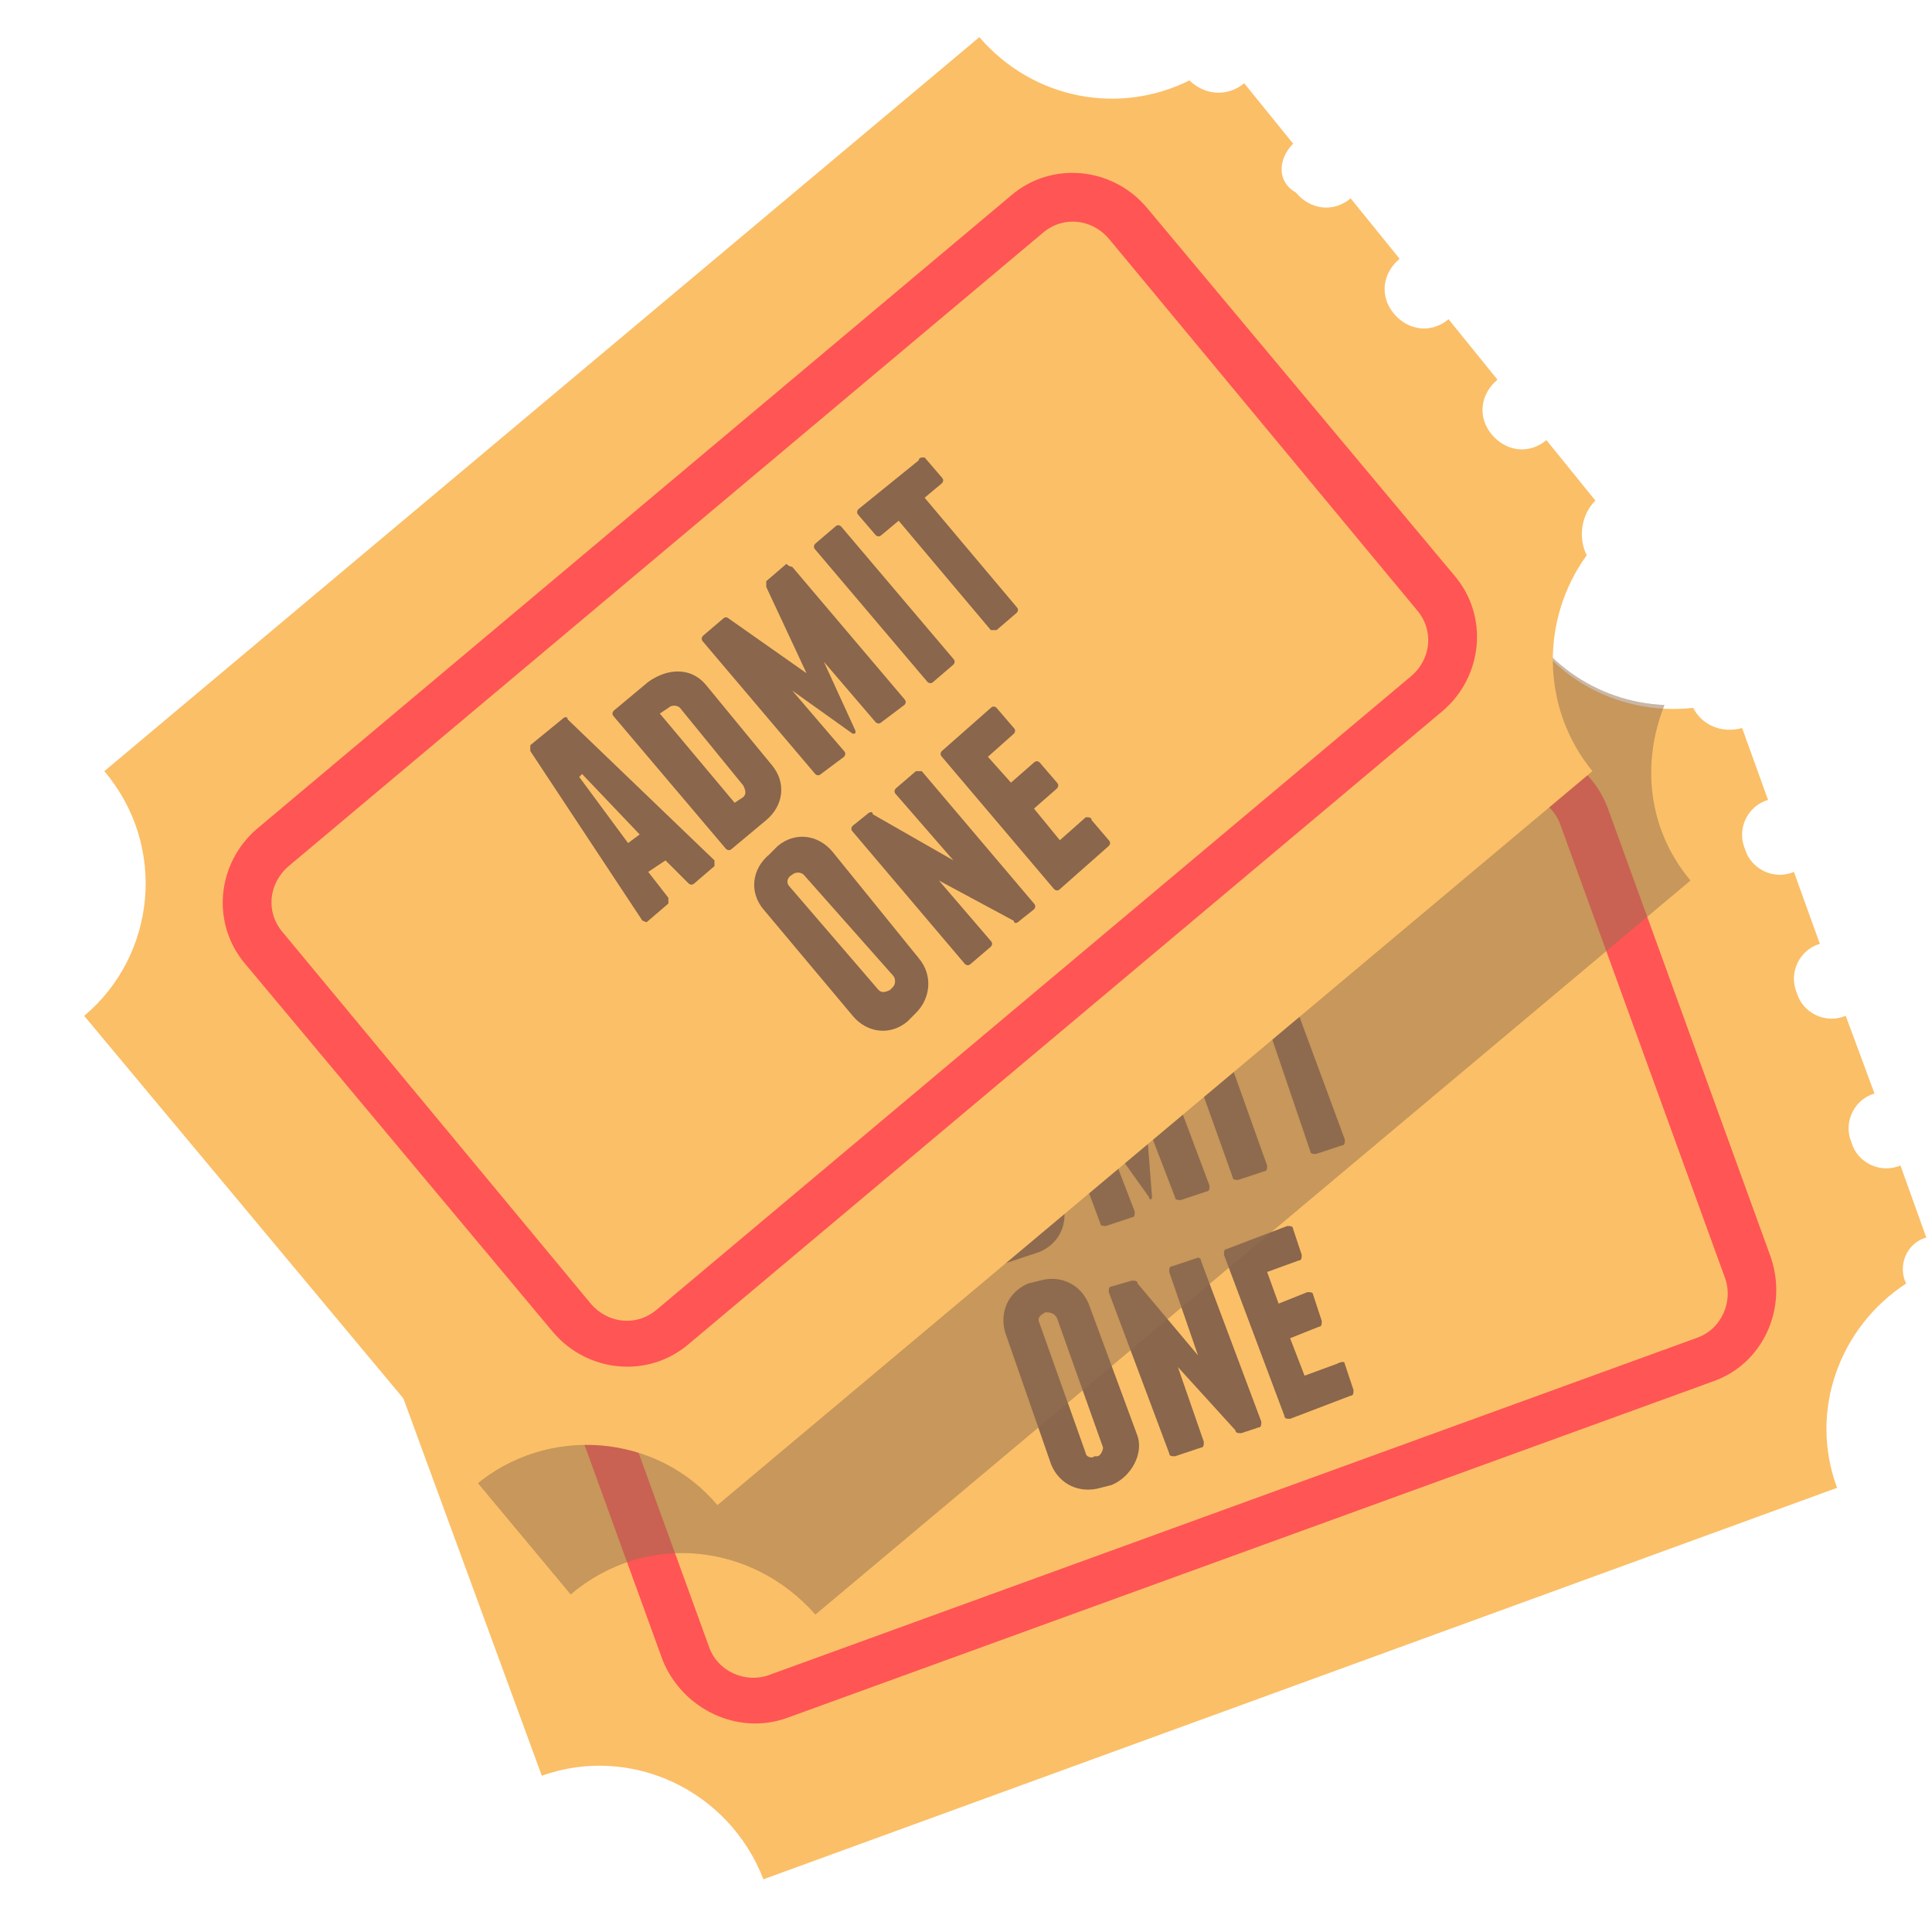 <svg width="21" height="21" viewBox="0 0 21 21" fill="none" xmlns="http://www.w3.org/2000/svg">
<g id="&#240;&#159;&#166;&#134; emoji &#34;admission tickets&#34;">
<path id="Vector" d="M20.938 13.451L20.657 12.668C20.438 12.762 20.187 12.637 20.125 12.418C20.031 12.199 20.156 11.949 20.375 11.886L20.062 11.041C19.843 11.135 19.593 11.01 19.53 10.791C19.437 10.572 19.562 10.322 19.781 10.259L19.499 9.477C19.28 9.571 19.03 9.446 18.967 9.227C18.873 9.008 18.998 8.758 19.218 8.695L18.936 7.913C18.717 7.975 18.498 7.882 18.404 7.694C17.559 7.788 16.715 7.318 16.433 6.474L4.732 10.666C5.076 11.636 4.575 12.7 3.605 13.075L5.889 19.301C6.859 18.957 7.923 19.458 8.298 20.427L19.968 16.172C19.656 15.328 20 14.421 20.719 13.951C20.625 13.763 20.719 13.513 20.938 13.451Z" fill="#FBBF67"/>
<path id="Vector_2" d="M18.623 15.014L8.549 18.675C8.017 18.863 7.423 18.581 7.204 18.049L5.421 13.137C5.233 12.605 5.514 12.011 6.046 11.792L16.121 8.131C16.652 7.944 17.247 8.225 17.466 8.757L19.249 13.669C19.437 14.232 19.155 14.827 18.623 15.014ZM6.234 12.324C5.952 12.418 5.827 12.731 5.921 12.981L7.704 17.893C7.798 18.174 8.111 18.3 8.361 18.206L18.436 14.545C18.717 14.451 18.843 14.139 18.749 13.888L16.965 8.976C16.872 8.695 16.559 8.569 16.308 8.663L6.234 12.324Z" fill="#FF5555"/>
<path id="Vector_3" d="M10.582 13.889L10.3 13.983C10.269 13.983 10.238 13.983 10.238 13.951L10.081 13.639L9.894 13.701L9.987 14.045C9.987 14.076 9.987 14.108 9.956 14.108L9.675 14.202C9.643 14.202 9.643 14.202 9.612 14.17L9.08 12.012C9.08 11.98 9.08 11.949 9.111 11.949L9.518 11.793C9.549 11.793 9.581 11.793 9.581 11.824L10.582 13.826C10.613 13.857 10.613 13.889 10.582 13.889ZM9.925 13.294L9.549 12.481H9.518L9.768 13.326L9.925 13.294ZM11.176 12.012L11.552 13.075C11.614 13.294 11.52 13.513 11.301 13.607L10.832 13.764C10.801 13.764 10.77 13.764 10.77 13.732L10.144 11.98C10.144 11.949 10.144 11.918 10.175 11.918L10.644 11.761C10.863 11.699 11.114 11.793 11.176 12.012ZM10.832 12.168C10.832 12.137 10.77 12.105 10.738 12.105L10.613 12.137L11.051 13.326L11.145 13.294C11.176 13.294 11.208 13.232 11.176 13.2L10.832 12.168ZM12.49 11.136L13.147 12.888C13.147 12.919 13.147 12.95 13.116 12.95L12.835 13.044C12.803 13.044 12.772 13.044 12.772 13.013L12.459 12.199L12.522 13.013C12.522 13.044 12.49 13.044 12.49 13.013L12.021 12.356L12.334 13.169C12.334 13.2 12.334 13.232 12.303 13.232L12.021 13.326C11.99 13.326 11.959 13.326 11.959 13.294L11.301 11.542C11.301 11.511 11.301 11.48 11.333 11.48L11.583 11.386C11.614 11.386 11.646 11.386 11.646 11.417L12.24 12.293L12.146 11.261C12.146 11.229 12.146 11.198 12.178 11.198L12.428 11.104C12.459 11.104 12.49 11.104 12.49 11.136ZM13.773 12.669C13.773 12.7 13.773 12.731 13.742 12.731L13.46 12.825C13.429 12.825 13.398 12.825 13.398 12.794L12.772 11.042C12.772 11.01 12.772 10.979 12.803 10.979L13.085 10.885C13.116 10.885 13.147 10.885 13.147 10.916L13.773 12.669ZM14.242 10.51L14.336 10.791C14.336 10.823 14.336 10.854 14.305 10.854L14.086 10.948L14.618 12.387C14.618 12.418 14.618 12.45 14.586 12.45L14.305 12.543C14.274 12.543 14.242 12.543 14.242 12.512L13.742 11.042L13.523 11.136C13.492 11.136 13.46 11.136 13.46 11.104L13.366 10.823C13.366 10.791 13.366 10.76 13.398 10.76L14.18 10.479C14.211 10.479 14.242 10.479 14.242 10.51ZM12.084 16.141L11.959 16.173C11.739 16.235 11.52 16.141 11.427 15.922L10.926 14.483C10.863 14.264 10.957 14.045 11.176 13.951L11.301 13.92C11.52 13.857 11.739 13.951 11.833 14.17L12.365 15.61C12.428 15.797 12.303 16.048 12.084 16.141ZM11.364 14.264C11.301 14.296 11.27 14.327 11.301 14.389L11.802 15.797C11.802 15.829 11.865 15.86 11.896 15.829H11.927C11.959 15.829 11.99 15.766 11.99 15.735L11.489 14.327C11.458 14.264 11.395 14.264 11.364 14.264ZM13.053 13.701L13.71 15.453C13.71 15.484 13.71 15.516 13.679 15.516L13.492 15.578C13.46 15.578 13.429 15.578 13.429 15.547L12.803 14.859L13.085 15.672C13.085 15.703 13.085 15.735 13.053 15.735L12.772 15.829C12.741 15.829 12.709 15.829 12.709 15.797L12.052 14.045C12.052 14.014 12.052 13.983 12.084 13.983L12.303 13.92C12.334 13.92 12.365 13.92 12.365 13.951L13.022 14.733L12.709 13.826C12.709 13.795 12.709 13.764 12.741 13.764L13.022 13.67C13.022 13.67 13.053 13.67 13.053 13.701ZM14.618 14.827L14.712 15.109C14.712 15.14 14.712 15.171 14.68 15.171L14.023 15.422C13.992 15.422 13.961 15.422 13.961 15.39L13.304 13.639C13.304 13.607 13.304 13.576 13.335 13.576L13.992 13.326C14.023 13.326 14.055 13.326 14.055 13.357L14.149 13.639C14.149 13.67 14.149 13.701 14.117 13.701L13.773 13.826L13.898 14.17L14.211 14.045C14.242 14.045 14.274 14.045 14.274 14.076L14.367 14.358C14.367 14.389 14.367 14.421 14.336 14.421L14.023 14.546L14.18 14.953L14.524 14.827C14.586 14.796 14.618 14.796 14.618 14.827Z" fill="#89664C"/>
<g id="Group" opacity="0.5">
<path id="Vector_4" d="M8.863 17.549L18.374 9.571C17.904 9.008 17.842 8.288 18.092 7.663C17.341 7.631 16.684 7.162 16.403 6.442L4.733 10.666C5.077 11.636 4.576 12.7 3.606 13.075L4.326 15.078L6.203 17.33C7.017 16.642 8.174 16.767 8.863 17.549Z" fill="#947151"/>
<path id="Vector_5" opacity="0.5" d="M8.863 17.549L18.374 9.571C17.904 9.008 17.842 8.288 18.092 7.663C17.341 7.631 16.684 7.162 16.403 6.442L4.733 10.666C5.077 11.636 4.576 12.7 3.606 13.075L4.326 15.078L6.203 17.33C7.017 16.642 8.174 16.767 8.863 17.549Z" fill="#947151"/>
</g>
<path id="Vector_6" d="M17.341 5.441L16.809 4.784C16.621 4.941 16.371 4.91 16.214 4.722C16.058 4.534 16.089 4.284 16.277 4.127L15.745 3.47C15.557 3.627 15.307 3.596 15.15 3.408C14.994 3.22 15.025 2.97 15.213 2.813L14.681 2.156C14.493 2.313 14.243 2.281 14.087 2.094C13.868 1.969 13.899 1.718 14.056 1.562L13.524 0.905C13.336 1.061 13.086 1.03 12.929 0.874C12.178 1.249 11.24 1.093 10.645 0.404L1.134 8.382C1.822 9.196 1.697 10.385 0.915 11.042L5.17 16.142C5.952 15.485 7.141 15.578 7.798 16.36L17.309 8.382C16.746 7.694 16.746 6.724 17.247 6.036C17.153 5.848 17.184 5.598 17.341 5.441Z" fill="#FBBF67"/>
<path id="Vector_7" d="M15.683 7.726L7.486 14.609C7.048 14.984 6.391 14.922 6.015 14.484L2.667 10.479C2.292 10.041 2.355 9.384 2.793 9.009L10.99 2.125C11.428 1.75 12.085 1.813 12.46 2.251L15.808 6.255C16.183 6.693 16.121 7.35 15.683 7.726ZM3.137 9.415C2.918 9.603 2.886 9.916 3.074 10.135L6.422 14.171C6.61 14.39 6.922 14.421 7.141 14.233L15.338 7.35C15.558 7.163 15.589 6.85 15.401 6.631L12.053 2.595C11.866 2.376 11.553 2.344 11.334 2.532L3.137 9.415Z" fill="#FF5555"/>
<path id="Vector_8" d="M7.766 9.414L7.547 9.602C7.516 9.633 7.484 9.602 7.484 9.602L7.234 9.352L7.046 9.477L7.265 9.759V9.821L7.046 10.009C7.015 10.04 7.015 10.009 6.984 10.009L5.764 8.163V8.1L6.108 7.819C6.139 7.787 6.17 7.787 6.17 7.819L7.766 9.352V9.414ZM6.953 9.07L6.327 8.413L6.296 8.445L6.827 9.164L6.953 9.07ZM7.672 7.443L8.392 8.319C8.548 8.507 8.517 8.757 8.329 8.914L7.954 9.227C7.922 9.258 7.891 9.227 7.891 9.227L6.671 7.787C6.64 7.756 6.671 7.725 6.671 7.725L7.046 7.412C7.265 7.256 7.516 7.256 7.672 7.443ZM7.391 7.694C7.359 7.662 7.297 7.662 7.265 7.694L7.172 7.756L7.985 8.726L8.079 8.664C8.11 8.632 8.11 8.601 8.079 8.538L7.391 7.694ZM8.611 6.161L9.831 7.6C9.862 7.631 9.831 7.662 9.831 7.662L9.581 7.85C9.549 7.881 9.518 7.85 9.518 7.85L8.955 7.193L9.299 7.944C9.299 7.975 9.299 7.975 9.268 7.975L8.611 7.506L9.174 8.163C9.205 8.194 9.174 8.226 9.174 8.226L8.924 8.413C8.892 8.445 8.861 8.413 8.861 8.413L7.641 6.974C7.61 6.943 7.641 6.911 7.641 6.911L7.86 6.724C7.891 6.692 7.922 6.724 7.922 6.724L8.767 7.318L8.329 6.38V6.317L8.548 6.129C8.579 6.161 8.611 6.161 8.611 6.161ZM10.363 7.162C10.394 7.193 10.363 7.224 10.363 7.224L10.144 7.412C10.113 7.443 10.081 7.412 10.081 7.412L8.861 5.973C8.83 5.942 8.861 5.91 8.861 5.91L9.08 5.723C9.111 5.691 9.143 5.723 9.143 5.723L10.363 7.162ZM10.05 4.972L10.238 5.191C10.269 5.222 10.238 5.253 10.238 5.253L10.05 5.41L11.051 6.599C11.082 6.63 11.051 6.661 11.051 6.661L10.832 6.849H10.77L9.768 5.66L9.581 5.816C9.549 5.848 9.518 5.816 9.518 5.816L9.33 5.597C9.299 5.566 9.33 5.535 9.33 5.535L9.987 5.003C9.987 4.972 10.019 4.972 10.05 4.972ZM9.956 11.01L9.862 11.104C9.675 11.26 9.424 11.229 9.268 11.041L8.298 9.884C8.141 9.696 8.173 9.446 8.36 9.289L8.454 9.195C8.642 9.039 8.892 9.07 9.049 9.258L9.987 10.416C10.144 10.603 10.113 10.854 9.956 11.01ZM8.611 9.508C8.548 9.54 8.548 9.602 8.579 9.633L9.549 10.76C9.581 10.791 9.612 10.791 9.675 10.76L9.706 10.728C9.737 10.697 9.737 10.635 9.706 10.603L8.736 9.508C8.705 9.477 8.642 9.477 8.611 9.508ZM10.019 8.382L11.239 9.821C11.27 9.852 11.239 9.884 11.239 9.884L11.082 10.009C11.051 10.04 11.02 10.04 11.02 10.009L10.206 9.571L10.77 10.228C10.801 10.259 10.77 10.29 10.77 10.29L10.55 10.478C10.519 10.509 10.488 10.478 10.488 10.478L9.268 9.039C9.236 9.008 9.268 8.976 9.268 8.976L9.424 8.851C9.456 8.82 9.487 8.82 9.487 8.851L10.363 9.352L9.737 8.632C9.706 8.601 9.737 8.57 9.737 8.57L9.956 8.382H10.019ZM11.865 8.914L12.052 9.133C12.084 9.164 12.052 9.195 12.052 9.195L11.52 9.665C11.489 9.696 11.458 9.665 11.458 9.665L10.238 8.226C10.206 8.194 10.238 8.163 10.238 8.163L10.77 7.694C10.801 7.662 10.832 7.694 10.832 7.694L11.02 7.913C11.051 7.944 11.02 7.975 11.02 7.975L10.738 8.226L10.989 8.507L11.239 8.288C11.27 8.257 11.301 8.288 11.301 8.288L11.489 8.507C11.52 8.538 11.489 8.57 11.489 8.57L11.239 8.789L11.52 9.133L11.802 8.883C11.833 8.883 11.865 8.883 11.865 8.914Z" fill="#89664C"/>
</g>
</svg>
